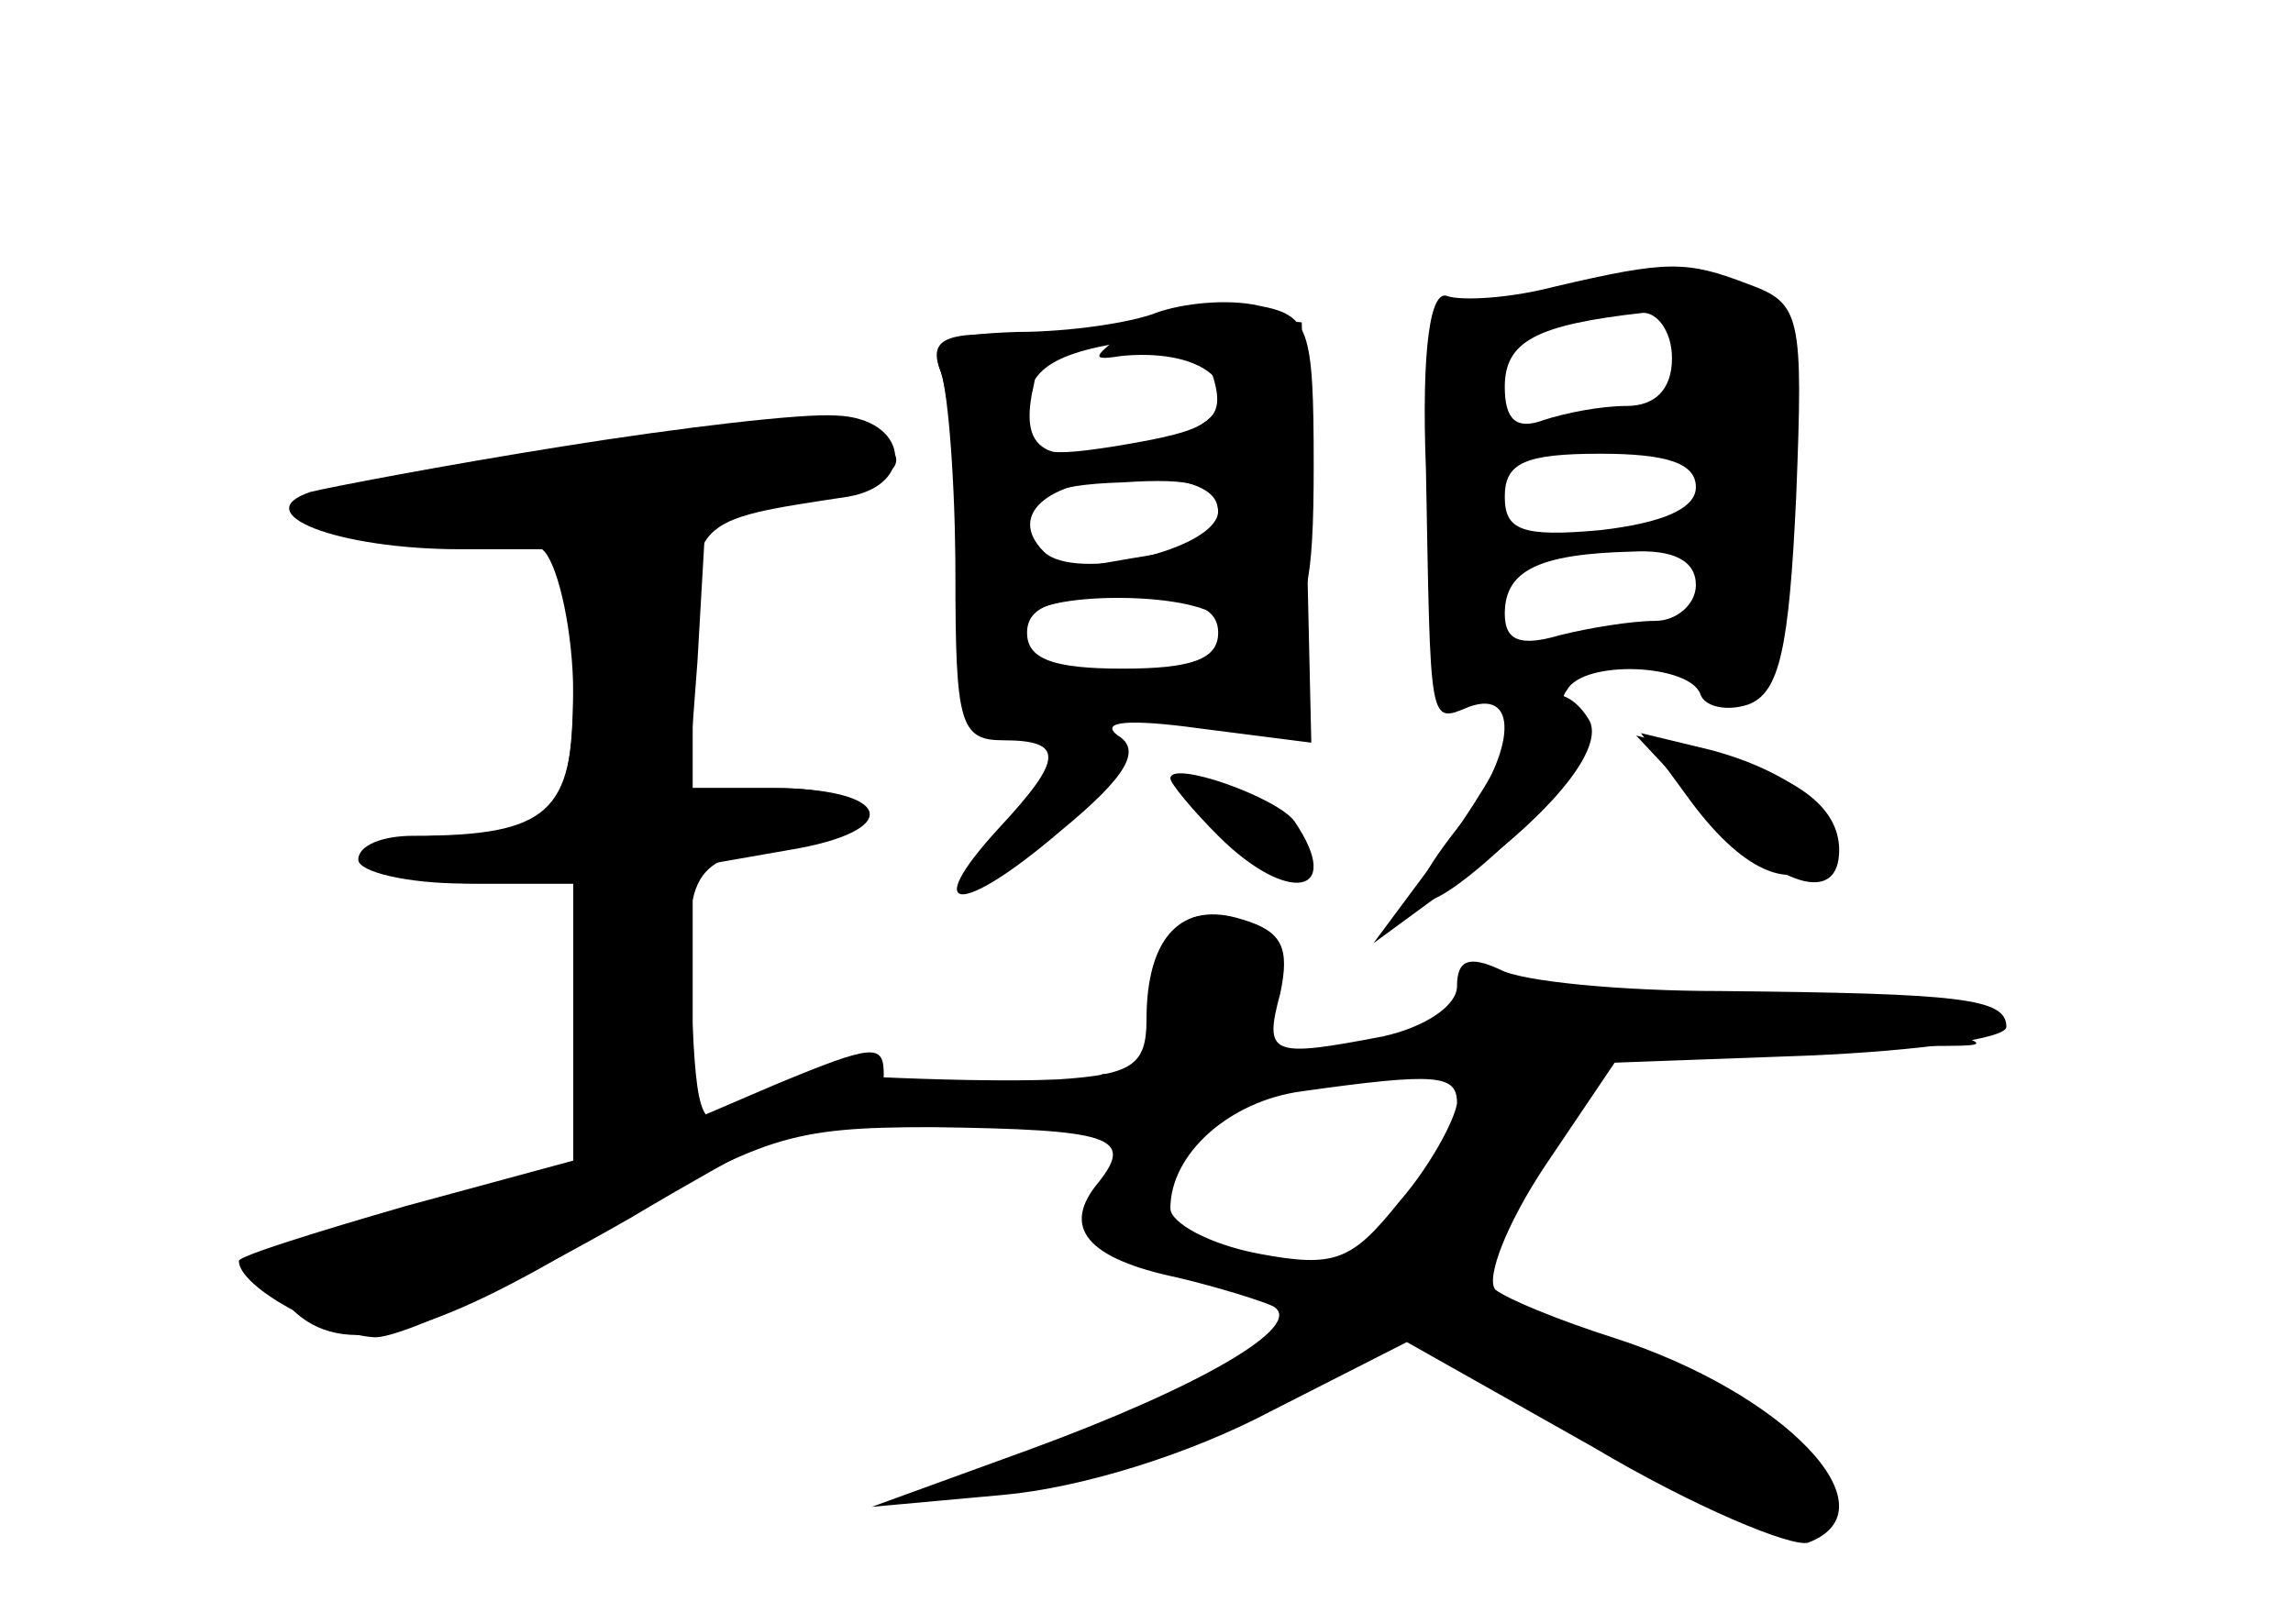 <?xml version="1.0" standalone="no"?>
<!DOCTYPE svg PUBLIC "-//W3C//DTD SVG 20010904//EN"
 "http://www.w3.org/TR/2001/REC-SVG-20010904/DTD/svg10.dtd">
<svg version="1.0" xmlns="http://www.w3.org/2000/svg"
 width="96pt" height="68pt" viewBox="0 0 96 68"
 preserveAspectRatio="xMidYMid meet">
<g transform="translate(0,68) scale(0.1,-0.1)" fill="#000000" stroke="none">
<g id="part-0" class="char-part">
  <path d="M651 560 c-19 -5 -39 -6 -45 -4 -7 3 -11 -21 -9 -73 2 -108 1 -106
18 -99 22 8 19 -21 -5 -51 -33 -42 -13 -40 28 1 24 25 33 40 24 43 -6 3 -10 9
-6 14 7 13 52 11 56 -2 2 -5 11 -7 20 -4 13 5 17 23 20 87 3 76 2 81 -20 89
-26 10 -34 10 -81 -1z m49 -30 c0 -13 -7 -20 -19 -20 -11 0 -26 -3 -35 -6 -11
-4 -16 0 -16 14 0 19 13 26 58 31 6 0 12 -8 12 -19z m10 -54 c0 -9 -14 -15
-40 -18 -33 -3 -40 0 -40 14 0 14 8 18 40 18 28 0 40 -4 40 -14z m0 -41 c0 -8
-8 -15 -17 -15 -10 0 -28 -3 -40 -6 -17 -5 -23 -2 -23 9 0 18 14 25 53 26 18
1 27 -4 27 -14z"/>
  <path d="M470 540 c-13 -10 -13 -11 0 -9 44 4 58 -24 18 -35 -47 -12 -61 -8
-56 19 5 21 1 25 -19 25 -19 0 -24 -4 -19 -16 3 -9 6 -47 6 -85 0 -62 2 -69
20 -69 26 0 25 -8 -2 -37 -33 -36 -16 -37 26 -1 28 23 34 34 24 40 -8 6 5 7
34 3 l47 -6 -2 88 -2 88 -30 3 c-16 1 -37 -3 -45 -8z m40 -75 c0 -8 -4 -15 -9
-15 -5 0 -23 -3 -40 -6 -26 -6 -31 -3 -31 13 0 15 8 20 40 21 30 2 40 -1 40
-13z m0 -50 c0 -11 -11 -15 -40 -15 -29 0 -40 4 -40 15 0 11 11 15 40 15 29 0
40 -4 40 -15z"/>
  <path d="M235 493 c-50 -8 -97 -17 -105 -19 -27 -9 11 -24 63 -24 l47 0 0 -54
c0 -57 -7 -66 -56 -66 -13 0 -24 -4 -24 -10 0 -5 18 -10 40 -10 l40 0 0 -60 0
-59 -37 -10 c-21 -5 -50 -13 -66 -17 -30 -7 -33 -14 -15 -32 21 -21 56 -13
130 32 67 40 78 44 138 44 75 -1 85 -4 70 -23 -16 -19 -5 -32 33 -40 17 -4 36
-10 40 -12 14 -8 -31 -34 -102 -60 l-66 -24 55 5 c33 3 78 17 112 35 l57 29
78 -44 c42 -25 83 -42 90 -40 37 14 -10 63 -82 86 -22 7 -44 16 -49 20 -4 5 5
28 21 52 l29 43 82 3 c45 2 82 7 82 12 0 12 -19 14 -120 15 -41 0 -83 4 -92 9
-13 6 -18 4 -18 -7 0 -8 -13 -17 -31 -21 -47 -9 -50 -8 -43 18 4 19 1 26 -16
31 -25 8 -40 -7 -40 -42 0 -19 -6 -23 -37 -25 -21 -1 -55 0 -76 1 -21 1 -45
-3 -53 -10 -19 -15 -22 -11 -24 31 -4 65 -2 69 35 76 19 3 35 10 35 15 0 5
-16 9 -35 9 l-35 0 0 55 c0 58 -1 57 65 67 29 5 25 33 -5 34 -14 1 -65 -5
-115 -13z m375 -275 c-1 -7 -11 -26 -24 -41 -20 -25 -27 -28 -59 -22 -21 4
-37 13 -37 19 0 23 25 45 55 49 57 8 65 7 65 -5z"/>
  <path d="M706 347 c23 -32 44 -41 58 -27 14 14 -10 36 -48 46 l-29 7 19 -26z"/>
  <path d="M490 354 c0 -2 9 -13 20 -24 29 -29 53 -25 32 6 -7 10 -52 26 -52 18z"/>
</g>
<g id="part-1" class="char-part">
  <path d="M265 490 c-16 -4 -48 -8 -70 -9 -22 -1 -47 -6 -55 -12 -11 -8 15 -9
90 -5 113 5 153 13 144 27 -6 11 -66 10 -109 -1z"/>
</g>
<g id="part-2" class="char-part">
  <path d="M228 449 c6 -7 12 -34 12 -60 0 -49 -10 -59 -67 -59 -13 0 -23 -4
-23 -10 0 -5 20 -10 45 -10 l45 0 0 -58 0 -58 -70 -19 c-38 -11 -70 -21 -70
-23 0 -11 37 -31 57 -32 12 0 60 23 107 50 47 28 89 50 95 50 6 0 11 5 11 10
0 13 -4 13 -45 -4 l-35 -15 0 53 0 53 40 7 c49 8 44 26 -7 26 l-35 0 4 53 3
52 -40 3 c-32 3 -38 1 -27 -9z"/>
</g>
<g id="part-3" class="char-part">
  <path d="M484 549 c-10 -4 -36 -8 -58 -8 -30 -1 -37 -4 -32 -17 3 -9 6 -38 6
-65 0 -37 4 -49 15 -49 8 0 15 5 15 10 0 13 77 13 82 -1 2 -5 11 -7 21 -4 14
6 17 20 17 70 0 58 -2 63 -23 67 -13 3 -32 1 -43 -3z m23 -24 c7 -21 2 -25
-41 -32 -32 -5 -36 -3 -36 15 0 19 13 26 58 31 7 0 15 -6 19 -14z m3 -59 c0
-16 -60 -30 -73 -17 -16 16 3 31 39 31 22 0 34 -5 34 -14z"/>
</g>
<g id="part-4" class="char-part">
  <path d="M633 373 c-3 -10 -18 -34 -32 -53 l-26 -35 30 22 c43 30 68 60 60 72
-10 16 -25 13 -32 -6z"/>
  <path d="M714 341 c31 -33 56 -40 56 -17 0 18 -18 32 -55 40 l-30 8 29 -31z"/>
</g>
<g id="part-5" class="char-part">
  <path d="M497 294 c-12 -13 -8 -36 6 -28 6 4 4 -2 -6 -13 -9 -11 -14 -23 -10
-27 4 -4 -1 -4 -12 0 -17 7 -18 6 -7 -8 9 -11 10 -18 2 -23 -14 -9 -13 -32 3
-38 8 -3 14 5 15 21 2 28 20 54 32 47 5 -3 11 -1 15 5 3 5 2 10 -3 10 -5 0 -7
12 -4 26 3 18 1 25 -6 20 -6 -3 -12 -1 -14 5 -2 5 -7 7 -11 3z"/>
  <path d="M624 261 c4 -5 0 -12 -6 -15 -9 -4 -10 -8 -2 -11 8 -4 6 -18 -7 -45
-20 -40 -24 -43 -69 -41 l-25 1 25 -12 c14 -6 34 -11 45 -12 11 0 25 -4 30 -8
14 -11 74 -49 112 -71 39 -21 52 -7 21 22 -14 14 -29 19 -42 15 -15 -4 -17 -3
-7 4 16 12 9 17 -46 31 -45 12 -54 29 -28 51 9 7 14 18 12 24 -4 13 35 46 55
46 7 1 -5 7 -27 15 -48 17 -48 17 -41 6z"/>
  <path d="M750 250 c14 -4 39 -8 55 -8 29 0 29 0 5 8 -14 4 -38 8 -55 8 -29 0
-29 0 -5 -8z"/>
  <path d="M418 213 c7 -3 16 -2 19 1 4 3 -2 6 -13 5 -11 0 -14 -3 -6 -6z"/>
  <path d="M530 116 c0 -2 7 -7 16 -10 8 -3 12 -2 9 4 -6 10 -25 14 -25 6z"/>
  <path d="M478 84 c-27 -8 -48 -17 -48 -20 0 -4 10 -3 23 0 12 4 30 9 39 11 22
5 57 25 43 24 -5 0 -31 -7 -57 -15z"/>
</g>
</g>
</svg>